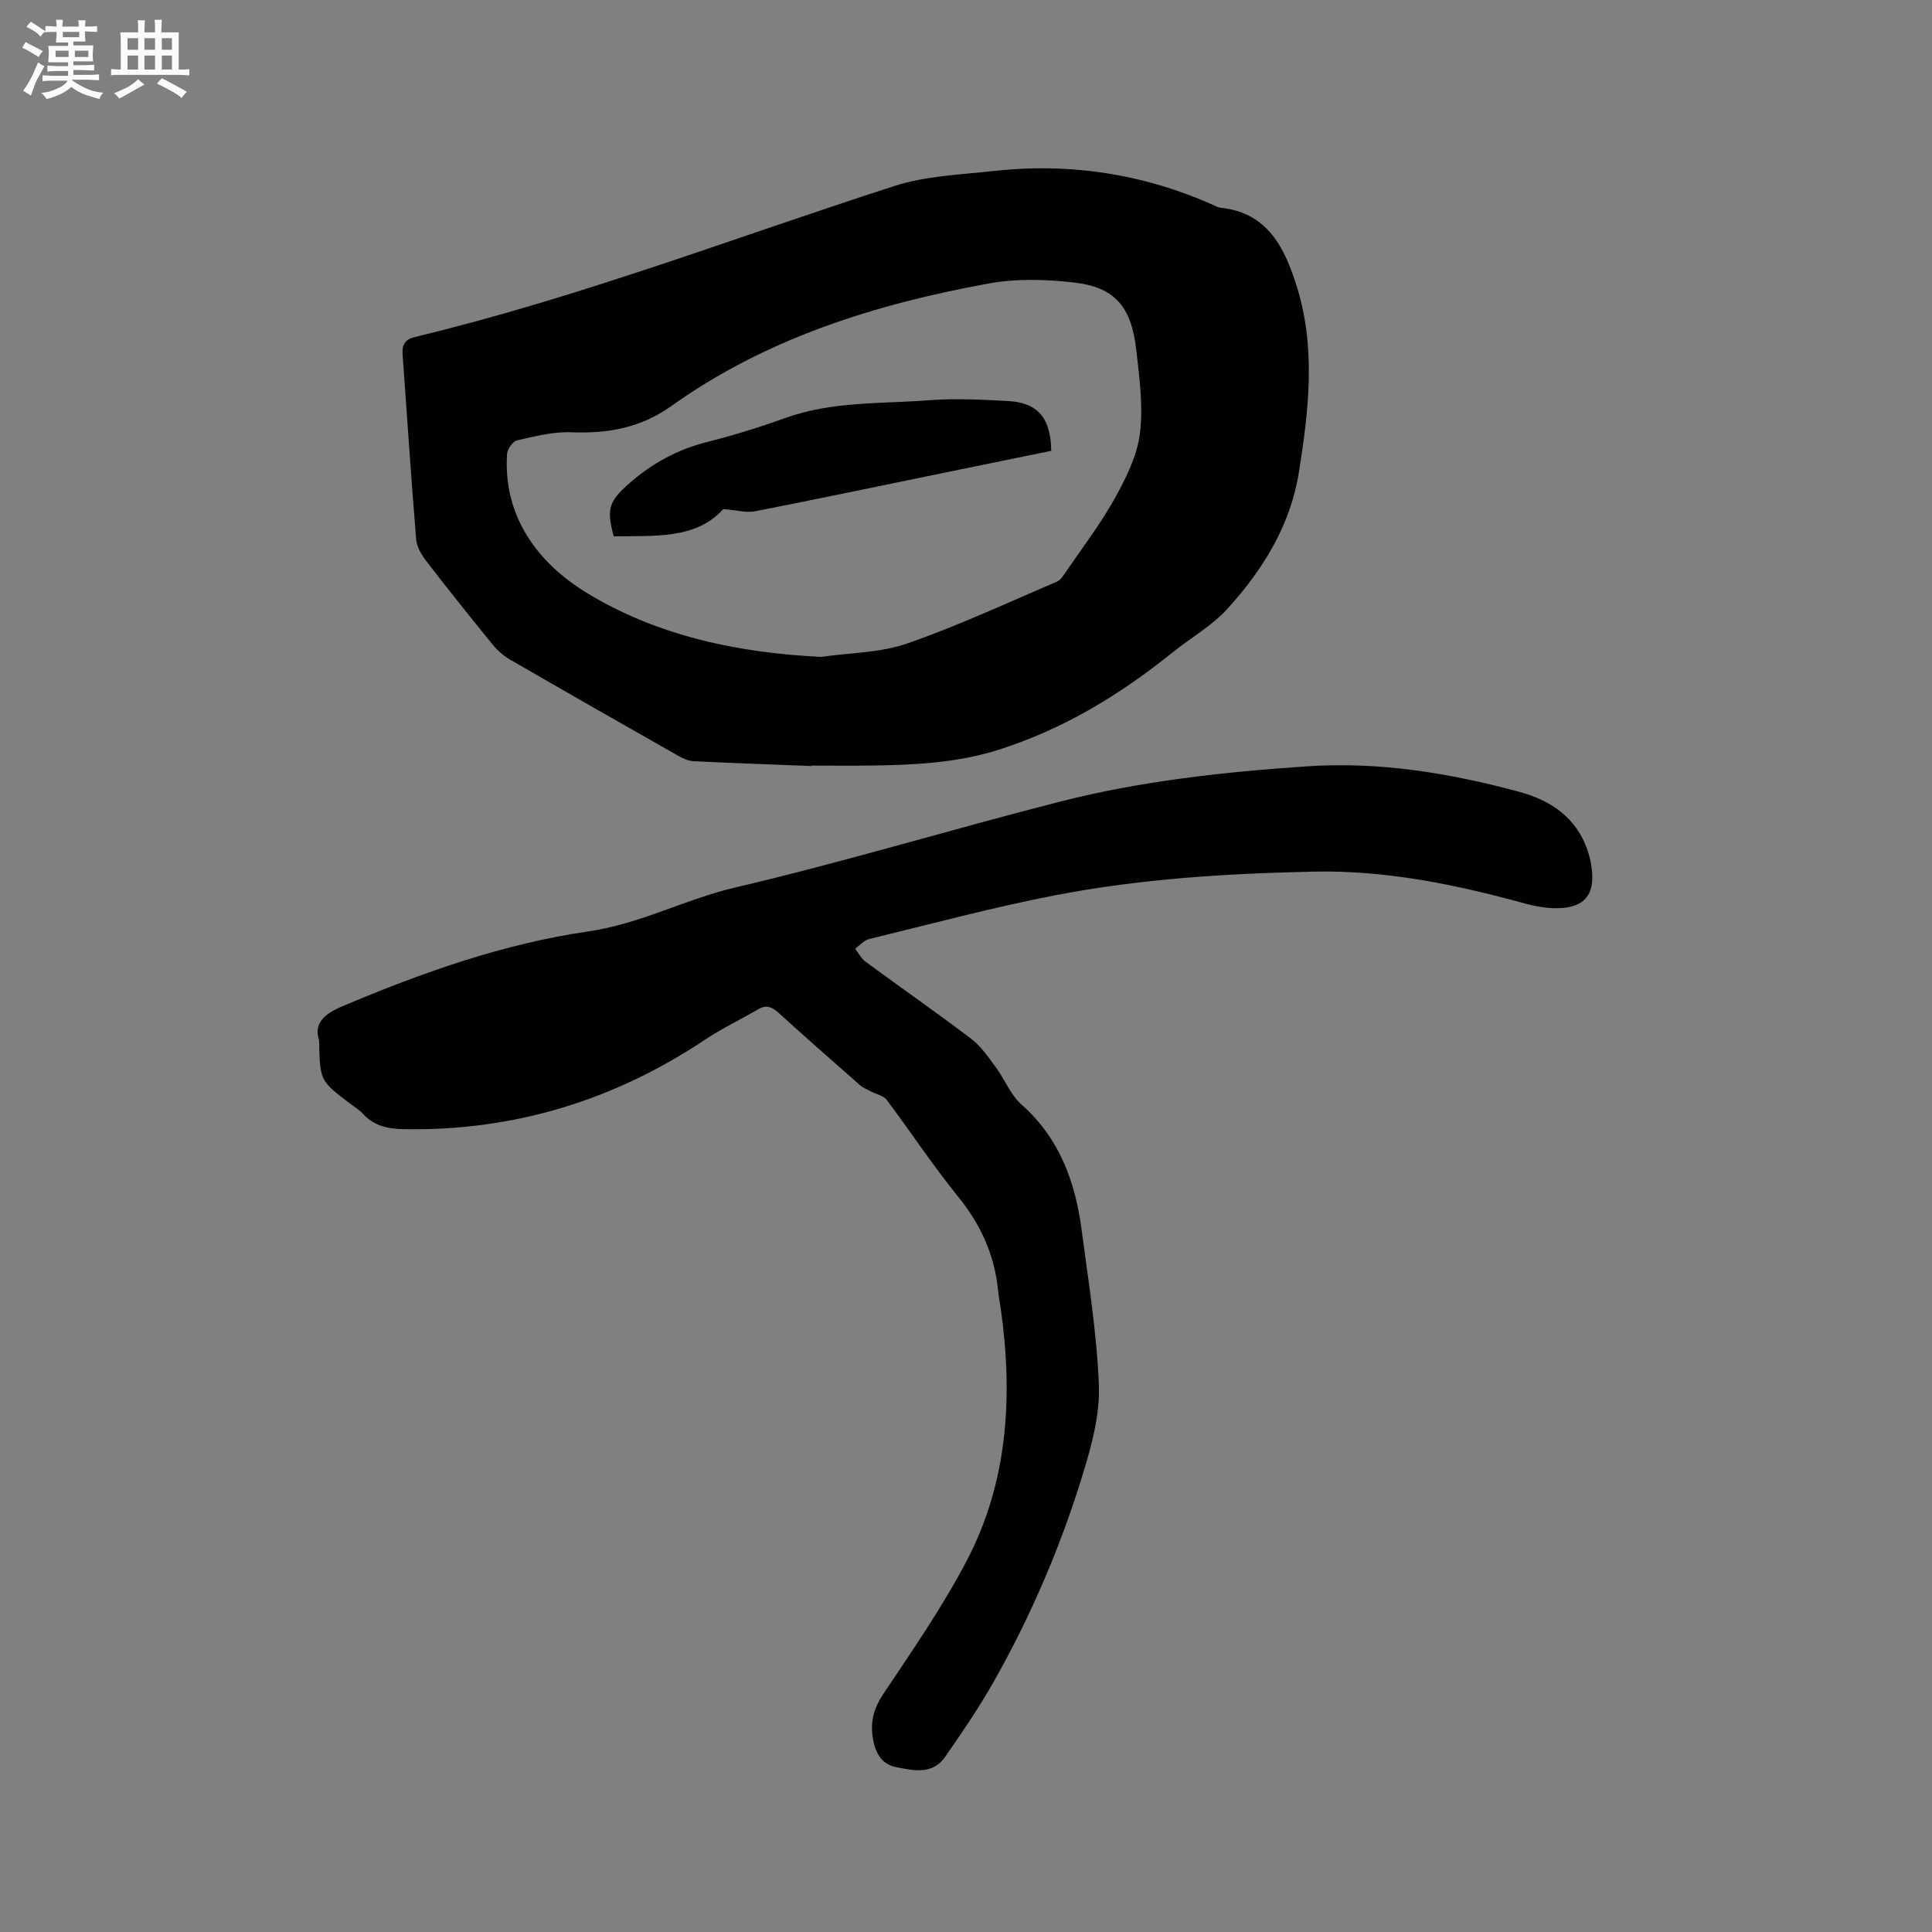 <svg enable-background="new 0 0 400 400" viewBox="0 0 400 400" xmlns="http://www.w3.org/2000/svg"><rect x="0" y="0" width="400" height="400" fill="#808080" stroke="none"/><g fill="#010103"><path d="m168.07 158.6c-8.15-.32-16.3-.6-24.45-1-1.09-.05-2.24-.57-3.22-1.13-11.61-6.59-23.2-13.2-34.75-19.88-1.33-.77-2.59-1.85-3.57-3.04-4.69-5.75-9.33-11.55-13.85-17.42-.99-1.29-1.95-2.94-2.07-4.49-1.05-12.77-1.89-25.55-2.81-38.32-.14-1.96.51-3.06 2.6-3.56 33.82-8.12 66.26-20.62 99.29-31.27 6.44-2.07 13.5-2.32 20.31-3.07 15.92-1.77 31.25.55 45.89 7.14.38.17.78.4 1.18.44 9.9.98 13.39 8.4 15.88 16.36 3.96 12.69 2.48 25.56.42 38.41-1.78 11.12-7.48 20.22-14.82 28.3-3.23 3.55-7.63 6.02-11.43 9.08-10.81 8.71-22.49 15.8-35.82 20.05-8.73 2.78-17.68 3.18-26.69 3.3-4.03.06-8.06.01-12.09.01zm1.96-22.6c5.95-.86 12.2-.83 17.78-2.77 10.55-3.66 20.73-8.42 31.02-12.81.78-.33 1.36-1.3 1.89-2.08 3.4-4.99 7.11-9.81 10.03-15.07 2.33-4.2 4.66-8.81 5.25-13.46.72-5.68-.1-11.61-.75-17.38-1-8.96-4.47-12.98-12.9-13.94-5.81-.67-11.92-.84-17.64.2-23.49 4.29-46.05 11.33-65.77 25.41-6.31 4.5-13.16 5.7-20.71 5.4-3.71-.15-7.5.84-11.17 1.67-.89.2-2.02 1.82-2.08 2.84-.86 13.1 6.6 22.66 16.36 28.65 14.56 8.93 31.34 12.52 48.69 13.34z"/><path d="m66.07 215.43c-1.2-3.62 1.15-5.54 4.83-7.1 16.44-6.95 33.33-12.94 50.9-15.49 10.78-1.56 20.03-6.66 30.36-9.08 22.67-5.3 44.97-12.11 67.54-17.85 16.66-4.23 33.72-6.09 50.88-7.25 15.04-1.01 29.57 1.4 43.94 5.27 6.44 1.74 11.82 5.27 14.15 12.07.44 1.29.74 2.66.9 4.02.62 5.25-1.58 7.9-6.98 8.01-2.29.05-4.65-.36-6.87-.97-14.32-3.93-28.78-6.92-43.73-6.6-17.92.38-35.82 1.48-53.43 4.88-12.97 2.5-25.76 5.95-38.61 9.08-1.07.26-1.94 1.31-2.91 1.99.72.92 1.29 2.05 2.19 2.72 7.26 5.34 14.66 10.49 21.83 15.93 2.02 1.53 3.54 3.78 5.08 5.85 1.87 2.53 3.06 5.74 5.34 7.76 7.9 6.99 11.16 16.04 12.47 26.03 1.4 10.7 3.16 21.42 3.56 32.17.22 5.97-1.45 12.19-3.22 18.01-4.6 15.12-10.81 29.63-18.61 43.4-3.02 5.33-6.5 10.42-10 15.46-2.6 3.74-6.54 2.86-10.18 2.12-3.14-.64-4.31-3.13-4.79-6.02-.56-3.37.21-6.2 2.2-9.17 5.99-8.97 12.18-17.9 17.18-27.43 8.65-16.45 9.65-34.24 7.1-52.36-.18-1.26-.44-2.51-.56-3.77-.72-7.38-3.65-13.68-8.35-19.47-5.2-6.41-9.75-13.34-14.72-19.95-.65-.86-2.08-1.12-3.14-1.67-.8-.42-1.7-.76-2.37-1.35-5.66-4.96-11.31-9.94-16.88-15-1.36-1.23-2.53-1.69-4.2-.71-3.62 2.12-7.45 3.93-10.93 6.25-18.97 12.66-39.77 19.02-62.61 18.57-3.14-.06-6.05-.71-8.31-3.19-.78-.85-1.81-1.46-2.73-2.17-6.15-4.68-6.15-4.67-6.32-12.99z"/><path d="m217.65 93.34c-7.67 1.57-15.22 3.11-22.77 4.66-12.86 2.64-25.71 5.34-38.59 7.86-1.8.35-3.79-.24-6.54-.46-5.7 6.34-14.33 5.48-22.68 5.65-1.59-5.75-.91-7.31 3.13-10.9 4.78-4.23 10.1-7.11 16.31-8.67 5.43-1.37 10.81-3.04 16.08-4.94 9.69-3.49 19.84-2.91 29.82-3.68 5.36-.41 10.79-.12 16.18.16 6.22.31 8.96 3.44 9.06 10.32z"/></g><path d="m6.8 9.5c.6.3 1.3.7 2.1 1.1-.4.4-.7.8-.9 1.2-.7-.4-1.3-.8-1.8-1.1s-1.1-.6-1.6-.8c.2-.4.5-.8.7-1.2.4.2.8.5 1.5.8zm.9 6.9c-.3.6-.5 1.1-.7 1.7s-.4 1.1-.6 1.7c-.6-.4-1.1-.7-1.6-1 .7-1 1.2-1.8 1.5-2.4.3-.5.6-1.1.8-1.7.3-.6.5-1.2.8-1.8.3.3.8.6 1.3.8-.7 1.3-1.2 2.2-1.5 2.7zm.1-11c.4.3 1 .7 1.7 1.1-.5.2-.8.6-1.1 1.1-.5-.6-1-1-1.4-1.2s-.9-.6-1.5-.8c.2-.4.5-.7.9-1.1.5.3.9.6 1.4.9zm10.5 13.1c1 .4 2 .6 3.1.7-.4.4-.7.8-.8 1.3-.9-.2-1.9-.6-3-.9-1-.4-2-.9-2.8-1.6-.5.4-1.1.9-1.9 1.3s-1.9.9-3.3 1.2c-.1-.3-.5-.8-1.1-1.3 1 0 2.1-.3 3.2-.8 1.2-.5 1.9-1 2.3-1.7h-3.2c-.4 0-1 0-2 .1v-1.2c1 0 1.7.1 2 .1h3.3v-1h-2.3c-.2 0-.9 0-2 .1v-1.2c1.2 0 1.9.1 2 .1h2.3v-.8h-4.1c0-.7.1-1.2.1-1.6 0-.5 0-1.1-.1-1.8h4.1v-.7h-2.5c0-.6.1-1.1.1-1.6v-.6h-.5c-.4 0-1 0-1.8.1v-1.3c1.2 0 1.9.1 2.1.1h.2c0-.3 0-.8-.1-1.4h1.4c0 .6-.1 1-.1 1.4h3.4c0-.4 0-.8-.1-1.3h1.5c0 .4-.1.9-.1 1.3.7 0 1.5 0 2.5-.1v1.2c-1 0-1.8-.1-2.5-.1v.6c0 .3 0 .8.1 1.5h-2.5v.8h4.1c0 .7-.1 1.3-.1 1.8s0 1 .1 1.5h-4.1v.8h1.4c.8 0 1.8 0 2.9-.1v1.2c-1 0-1.9-.1-2.8-.1h-1.5v1h3.2c.3 0 1 0 2.1-.1v1.2c-1.1 0-1.8-.1-2.1-.1h-3.4l-.1.1c1.4 1 2.4 1.5 3.4 1.9zm-4.1-6.7v-1.3h-2.7v1.3zm2.2-4.1v-1.1h-3.4v1.1zm1.9 4.1v-1.3h-2.8v1.3z" fill="#fcfbfa"/><path d="m37 6.7v2.3 5.4c1 0 1.8 0 2.2-.1v1.3c-.6 0-1.5-.1-2.5-.1h-11.9c-.7 0-1.3 0-1.8.1v-1.3c.5 0 1.1.1 2 .1v-5.2c0-1 0-1.8-.1-2.5h3.7c0-1.3 0-2.1-.1-2.5h1.5c0 .4-.1 1.3-.1 2.5h2.2c0-1.2 0-2.1-.1-2.6h1.5c0 .4-.1 1.3-.1 2.6zm-12.3 13.7c-.3-.4-.7-.8-1.1-1.1 1.1-.4 2.1-.9 2.9-1.3.8-.5 1.5-1 2.1-1.6.4.4.9.8 1.3 1.1-2.5 1.4-4.2 2.4-5.2 2.9zm3.9-10.1v-2.4h-2.2v2.4zm0 4.1v-2.9h-2.2v2.9zm3.5-4.1v-2.4h-2.2v2.4zm0 4.1v-2.9h-2.2v2.9zm.4 2.9 1-1.1c.6.3 1.4.7 2.5 1.3s2 1.1 2.7 1.5c-.4.4-.8.8-1.1 1.3-.8-.8-2.5-1.7-5.1-3zm3.1-7v-2.4h-2.1v2.4zm0 4.1v-2.9h-2.1v2.9z" fill="#fcfbfa"/></svg>